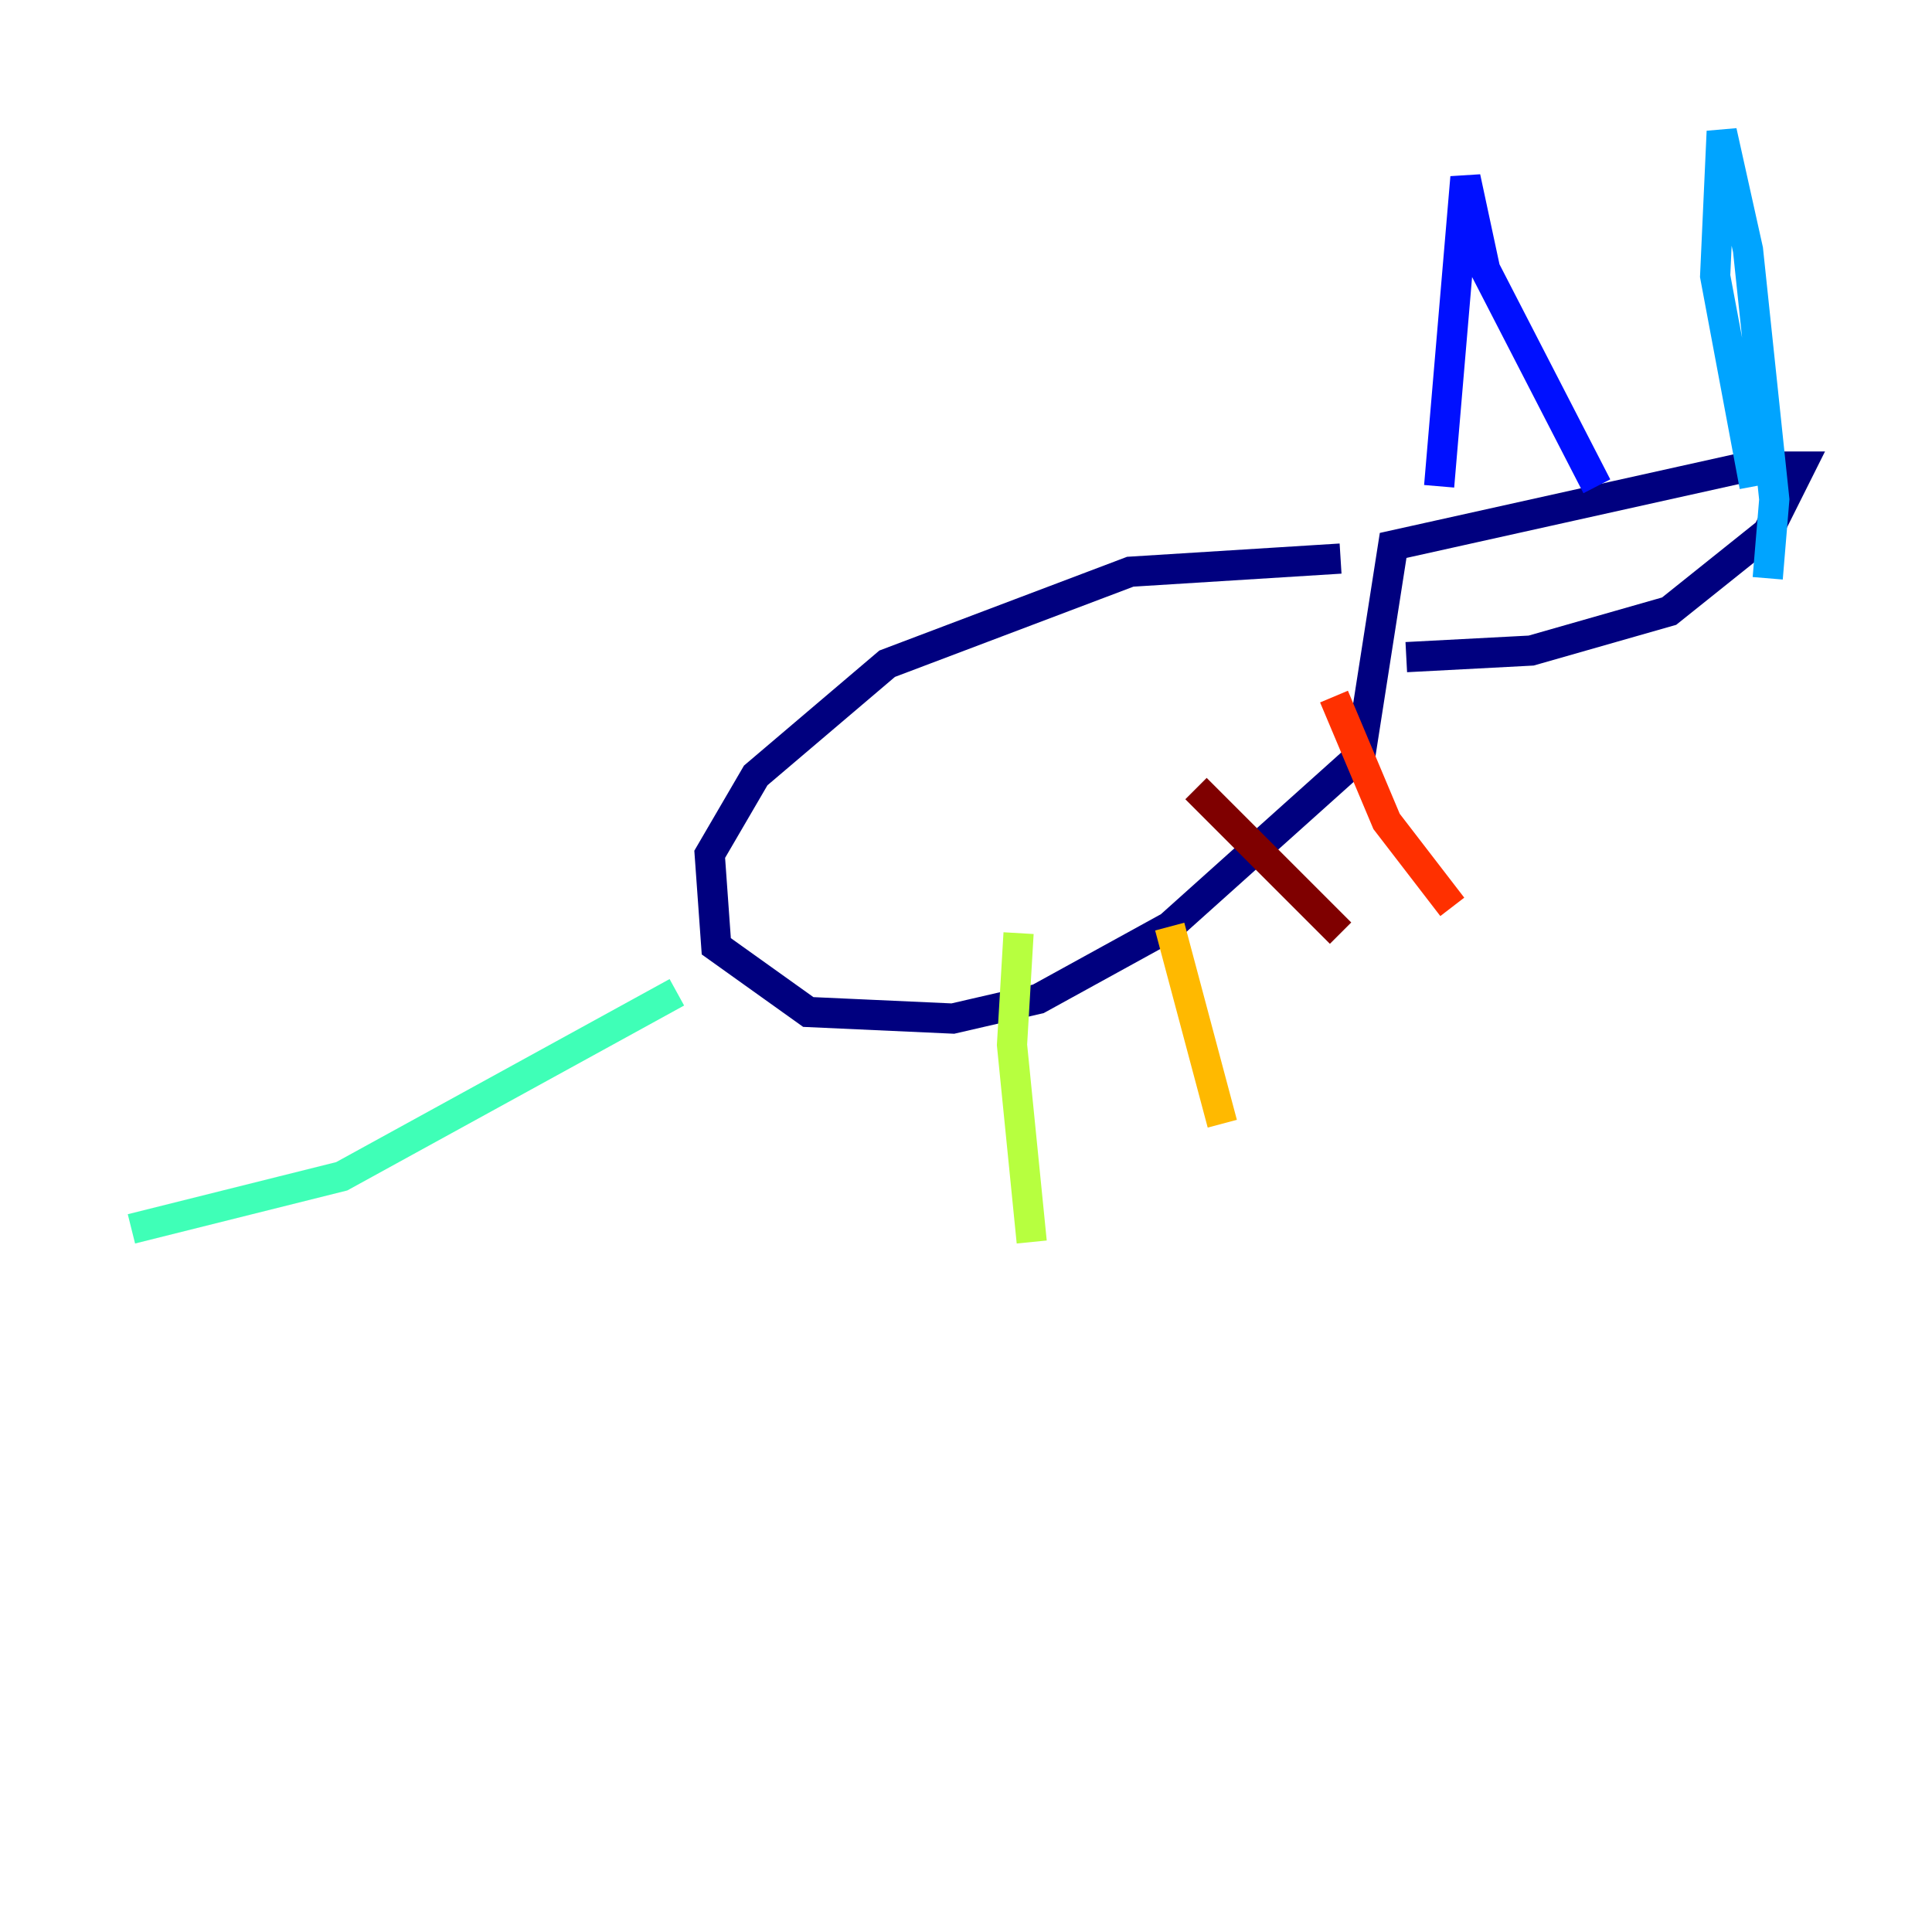 <?xml version="1.0" encoding="utf-8" ?>
<svg baseProfile="tiny" height="128" version="1.2" viewBox="0,0,128,128" width="128" xmlns="http://www.w3.org/2000/svg" xmlns:ev="http://www.w3.org/2001/xml-events" xmlns:xlink="http://www.w3.org/1999/xlink"><defs /><polyline fill="none" points="88.816,37.007 74.884,37.878 58.776,43.973 50.068,51.374 47.02,56.599 47.456,62.694 53.551,67.048 63.129,67.483 68.789,66.177 77.497,61.388 90.122,50.068 92.299,36.136 115.809,30.912 119.293,30.912 117.116,35.265 110.585,40.49 101.442,43.102 93.17,43.537" stroke="#00007f" stroke-width="2" /><polyline fill="none" points="95.347,32.218 97.088,11.755 98.395,17.85 105.796,32.218" stroke="#0010ff" stroke-width="2" /><polyline fill="none" points="116.245,32.218 113.633,18.286 114.068,8.707 115.809,16.544 117.551,33.088 117.116,38.313" stroke="#00a4ff" stroke-width="2" /><polyline fill="none" points="44.843,65.742 22.64,77.932 8.707,81.415" stroke="#3fffb7" stroke-width="2" /><polyline fill="none" points="67.483,61.823 67.048,69.225 68.354,82.286" stroke="#b7ff3f" stroke-width="2" /><polyline fill="none" points="77.497,61.388 80.98,74.449" stroke="#ffb900" stroke-width="2" /><polyline fill="none" points="88.381,46.15 91.864,54.422 96.218,60.082" stroke="#ff3000" stroke-width="2" /><polyline fill="none" points="79.238,52.245 88.816,61.823" stroke="#7f0000" stroke-width="2" /></svg>